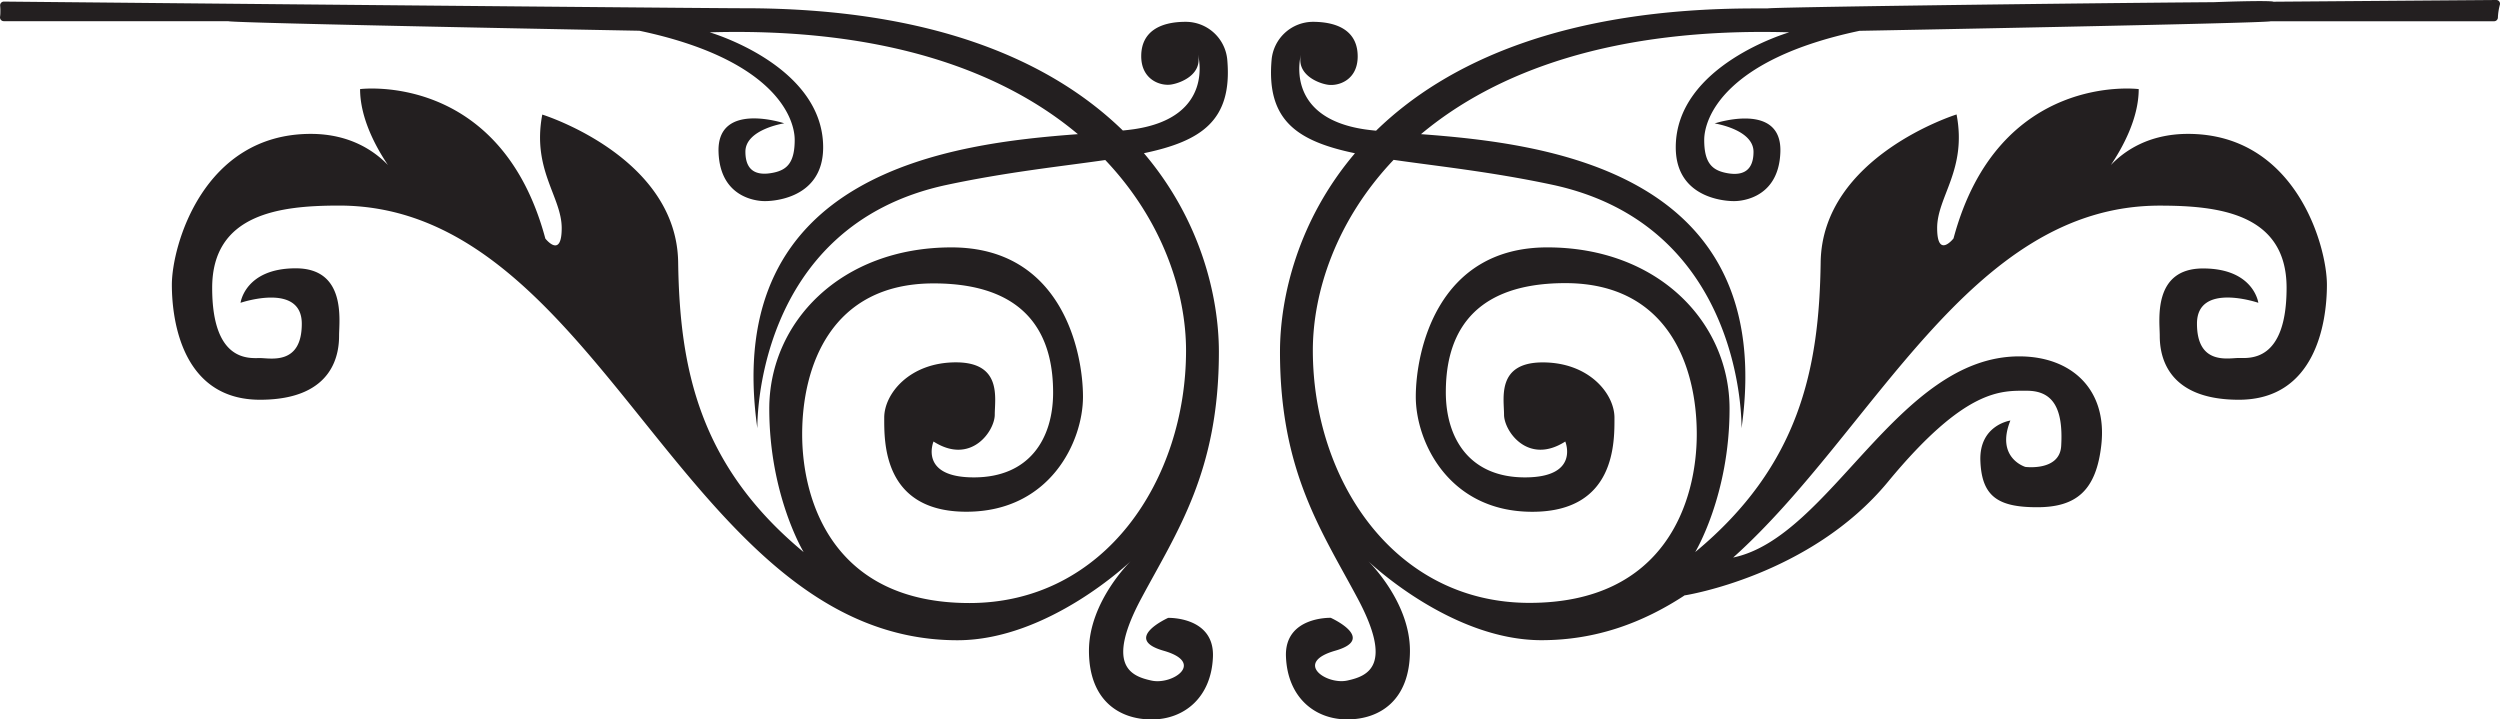 <svg xmlns="http://www.w3.org/2000/svg" viewBox="0 0 916.45 263.72"><defs><style>.cls-1{fill:#231f20;}</style></defs><g id="Layer_2" data-name="Layer 2"><g id="Capa_1" data-name="Capa 1"><path class="cls-1" d="M446.82,129c0-20.09-6.58-48.24-27.48-72.84,21-4.41,32.45-11.93,30.57-34.08A15.29,15.29,0,0,0,434.62,8c-9.77,0-16.27,3.88-16.27,12.59s7.12,11,10.95,10.4,11.5-3.83,9.86-11c0,0,6.57,23-23.55,27.38-1.19.17-2.53.33-4,.47-25.88-25.19-69-44.82-138.91-44.82C270.13,3.09,148.43,2,1.43.58A1.37,1.37,0,0,0,.05,2.07,19.75,19.75,0,0,1,.13,4.74c0,.5-.06,1-.12,1.5A1.37,1.37,0,0,0,1.37,7.76c29.71,0,57.51,0,82.29,0,.86.73,150.72,3.51,150.72,3.51,49.28,10.4,56.94,31.76,56.94,40s-2.74,10.95-7.66,12-10.41.55-10.41-7.67,14.24-10.4,14.24-10.4S262.85,37,263.4,55.65s17,18.07,17,18.07,21.35.55,21.35-19.71c0-30.12-41.61-42.16-41.61-42.16C324.86,10,368,26.4,395.13,49.18,349.74,52.57,264.27,62.51,277.63,157c0,0-1.62-74.14,69.54-89.25,22.38-4.76,42-6.77,58-9.09,21.23,22.35,29.61,48.75,29.61,69.86,0,47.09-29.57,92.54-79.4,92.54s-61.32-37.23-61.32-61.87,10.4-55.3,48.18-55.3,43.81,23,43.81,40S377.29,175,357,175s-14.79-13.15-14.79-13.15c13.69,8.77,22.45-3.83,22.45-9.85s2.74-19.17-14.23-19.17-26.29,11.5-26.29,20.26-.54,34.5,30.12,34.5S397,161.87,397,145.45s-7.67-54.76-48.19-54.76S282,118.07,282,149.83s12.6,52.56,12.6,52.56c-38.33-31.75-45.45-67.35-46-106.22S198.79,42,198.79,42c-3.84,20.26,7.12,30.12,7.12,41.62s-6,3.83-6,3.83C183.46,26.08,132,32.66,132,32.66c0,10.7,5.87,21.4,10.22,27.84-4.82-5-13.77-11.42-28.29-11.42C74.48,49.08,63,90.15,63,104.38s4.38,42.16,32.3,42.16,29-18.07,29-23.54,2.74-24.64-15.88-24.64S88.18,111,88.18,111s22.45-7.66,22.45,7.67-11.5,12.59-15.33,12.59-17.52,1.64-17.52-25.73S103,75.36,124.32,75.36C221.24,75.36,250.8,234.7,351,234.7c33.4,0,63.52-29,63.52-29s-15.33,14.78-15.33,32.85,10.95,25.19,23,25.19,21.91-8.22,22.45-23-16.42-14.24-16.42-14.24-17,7.67-1.65,12.05,3.29,12.59-4.38,10.95-17-5.47-3.83-30.11S446.82,172.83,446.82,129Z"/><path class="cls-1" d="M681.66,11.3S831.52,8.52,832.38,7.79c24.87,0,52.5,0,81.93,0a1.39,1.39,0,0,0,1.37-1.35h0a21.57,21.57,0,0,1,.72-4.68A1.37,1.37,0,0,0,915.08,0L833.37.63c-.18-.27-6.85-.39-21.79.17C752.7,1.25,648.31,2.65,648,3.09h-4.66c-69.86,0-113,19.63-138.9,44.82-1.46-.14-2.81-.3-4-.47-30.12-4.38-23.55-27.38-23.55-27.38-1.64,7.12,6,10.41,9.86,11s10.95-1.64,10.95-10.4S491.19,8.06,481.42,8A15.29,15.29,0,0,0,466.13,22.1c-1.88,22.15,9.53,29.67,30.57,34.08-20.9,24.6-27.48,52.75-27.48,72.84,0,43.81,15.33,65.71,28.47,90.35s3.83,28.47-3.83,30.11-19.72-6.57-4.38-10.95-1.65-12.05-1.65-12.05-17-.54-16.42,14.24,10.4,23,22.45,23,23-7.12,23-25.19-15.33-32.85-15.33-32.85,30.12,29,63.52,29c20.07,0,37.3-6.41,52.81-16.63l-.25.2s46-7.12,74.47-41.61,41.61-33.4,50.92-33.4,13.43,6.05,12.59,20.26c-.55,9.31-13.14,7.66-13.14,7.66s-11-3.28-5.48-17c0,0-11.49,1.64-11,14.78s6.57,17,20.81,17,21.7-6,23.54-23c2.19-20.26-11-32.3-30.11-32.3-44.56,0-69.17,66.31-104.86,73.74,51.58-46.21,86.45-129,156.33-129,21.35,0,46.54,2.74,46.54,30.12s-13.69,25.73-17.52,25.73-15.33,2.74-15.33-12.59S827.86,111,827.86,111s-1.65-12.59-20.26-12.59S791.72,117.52,791.72,123s1.09,23.54,29,23.54S853,118.62,853,104.38s-11.48-55.3-50.92-55.3c-14.52,0-23.47,6.37-28.29,11.43,4.34-6.45,10.22-17.15,10.22-27.85,0,0-51.47-6.57-67.89,54.75,0,0-6,7.66-6-3.83s11-21.36,7.12-41.62c0,0-49.28,15.34-49.82,54.21s-7.67,74.47-46,106.22c0,0,12.6-20.8,12.6-52.56s-26.29-59.14-66.8-59.14S519,129,519,145.45s12.05,42.16,42.71,42.16,30.12-25.74,30.12-34.5-9.31-20.26-26.29-20.26S551.35,146,551.35,152s8.76,18.62,22.45,9.85c0,0,5.47,13.15-14.79,13.15s-29-14.24-29-31.21,6-40,43.81-40S622,134.5,622,159.14,610.48,221,560.66,221s-79.4-45.45-79.4-92.54c0-21.11,8.38-47.51,29.61-69.86,16,2.32,35.62,4.33,58,9.09C640,82.81,638.41,157,638.41,157,651.77,62.51,566.3,52.57,520.91,49.18c27.18-22.78,70.27-39.2,135-37.33,0,0-41.61,12-41.61,42.16,0,20.26,21.35,19.71,21.35,19.71s16.43.55,17-18.07-24.09-10.4-24.09-10.4,14.24,2.19,14.24,10.4-5.48,8.76-10.41,7.67-7.66-3.84-7.66-12S632.38,21.7,681.66,11.3Z"/></g></g></svg>